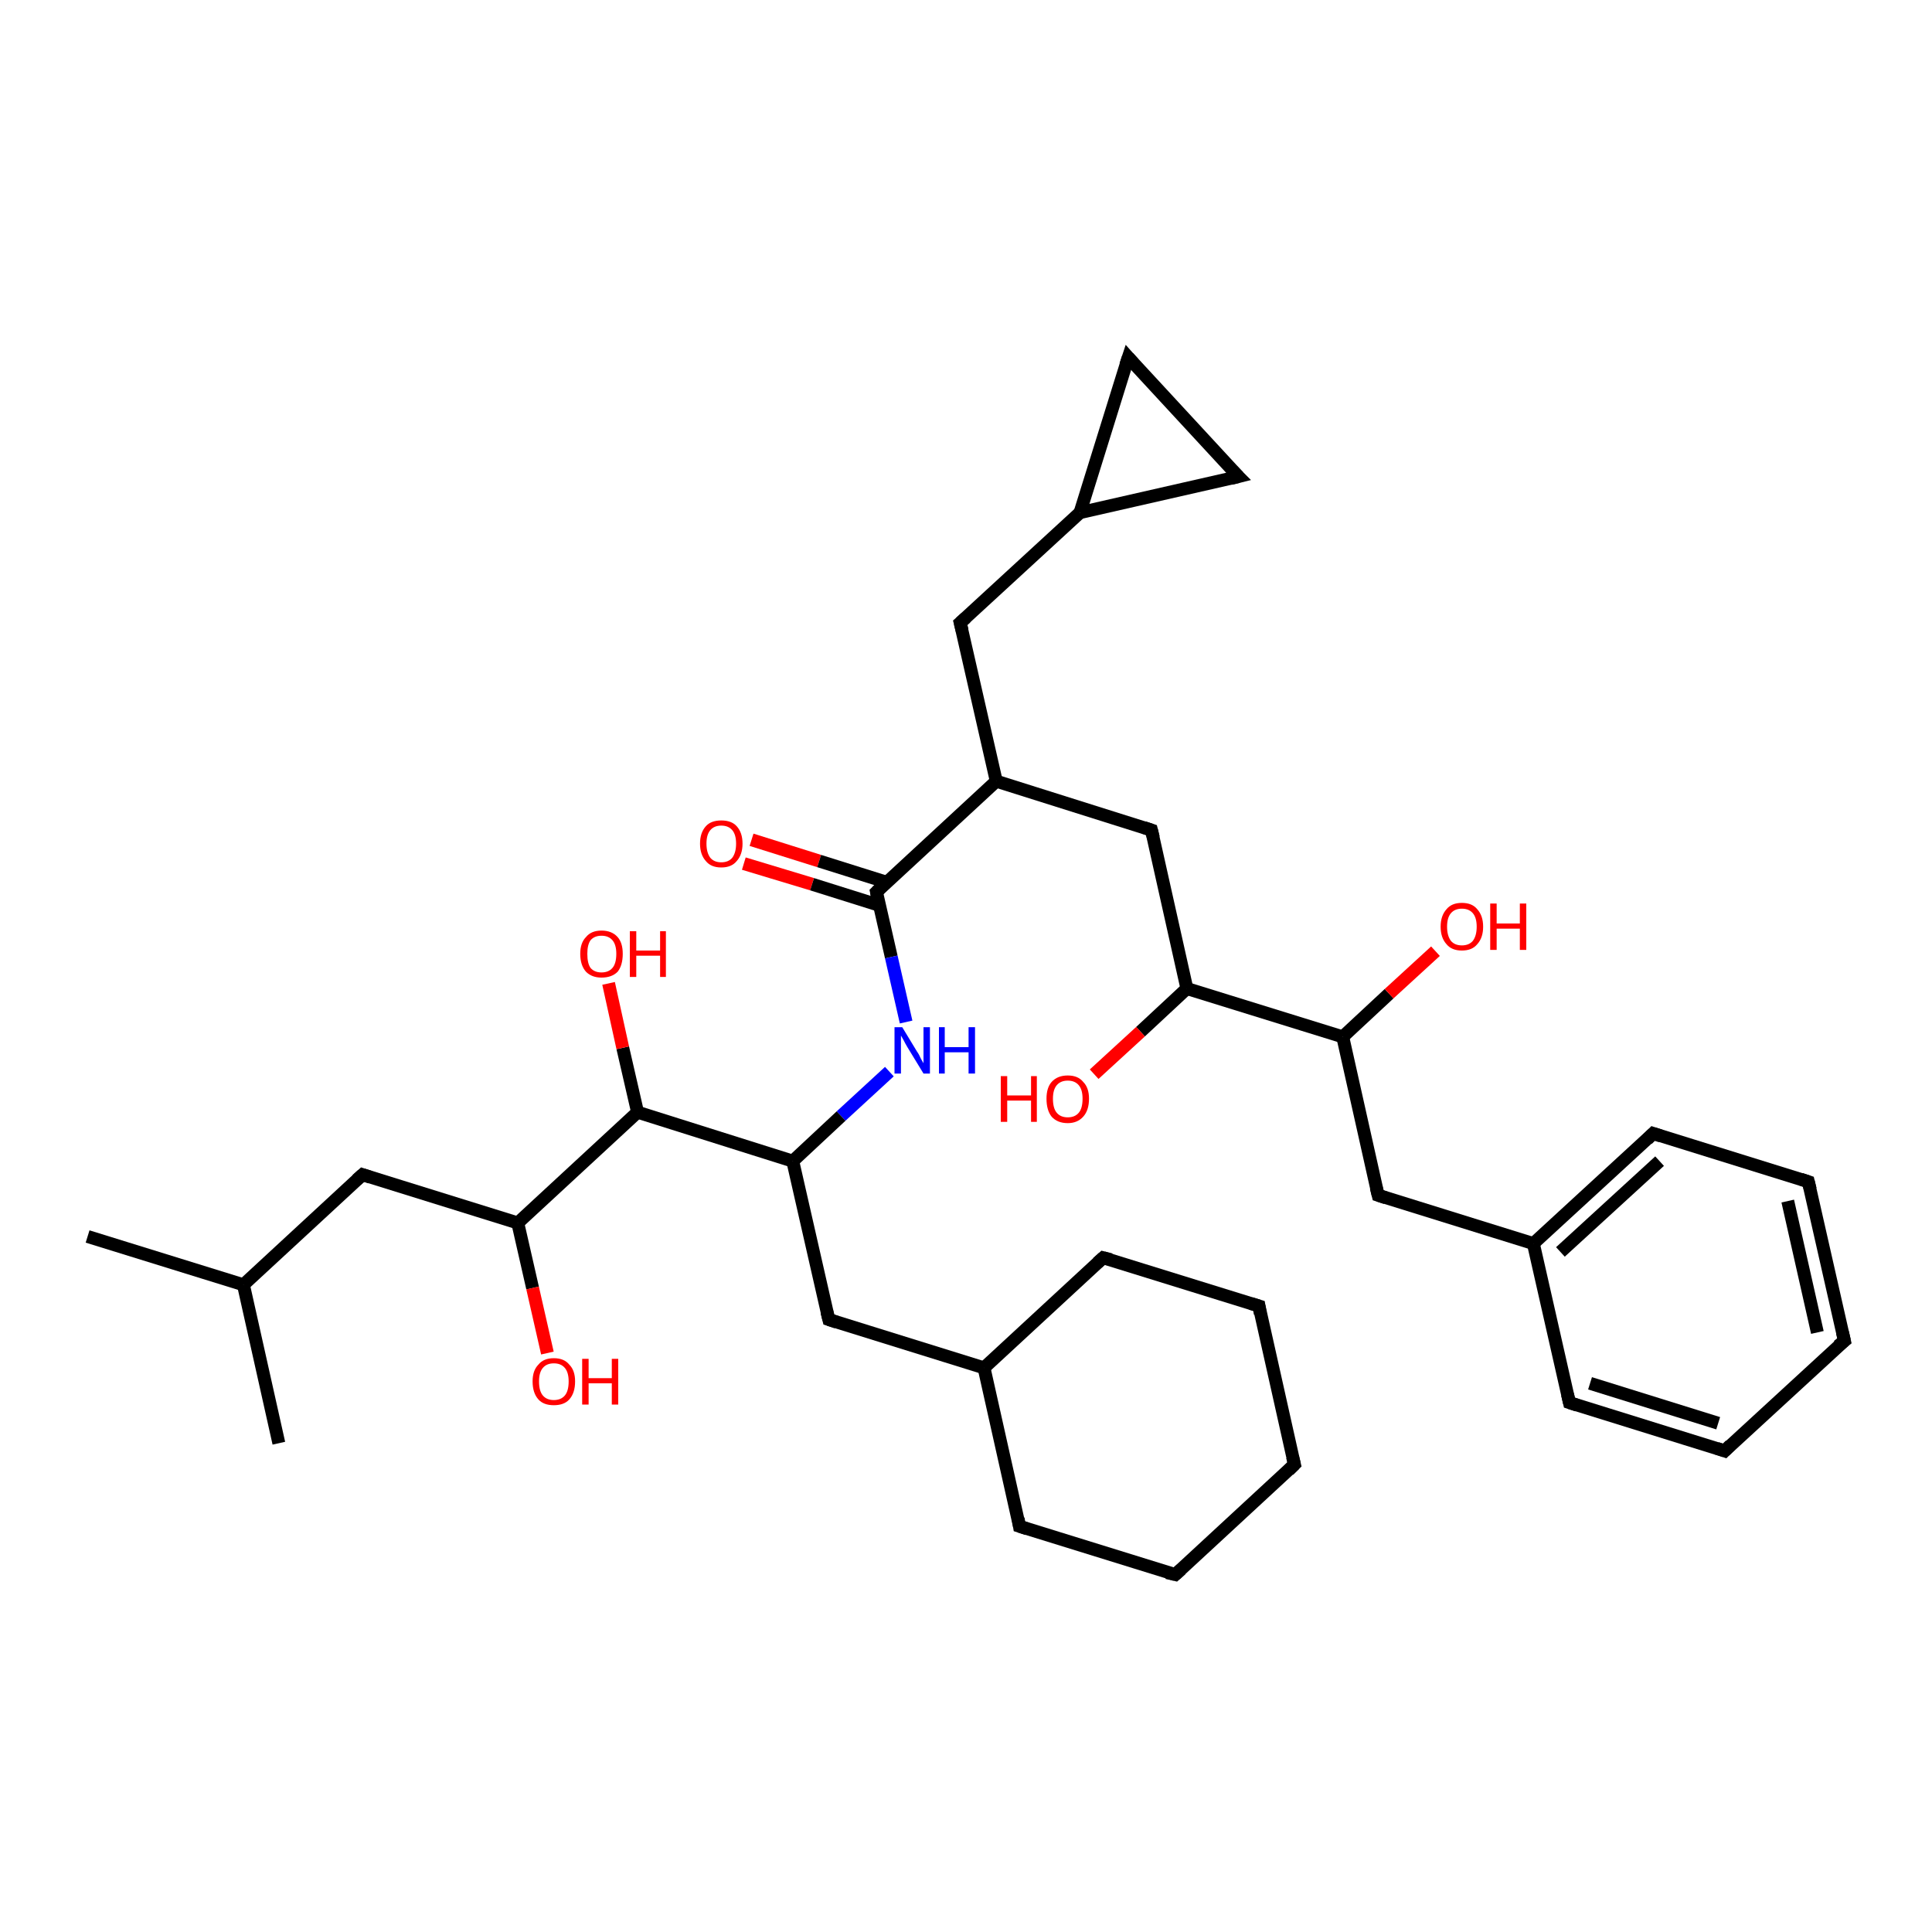 <?xml version='1.0' encoding='iso-8859-1'?>
<svg version='1.1' baseProfile='full'
              xmlns='http://www.w3.org/2000/svg'
                      xmlns:rdkit='http://www.rdkit.org/xml'
                      xmlns:xlink='http://www.w3.org/1999/xlink'
                  xml:space='preserve'
width='300px' height='300px' viewBox='0 0 300 300'>
<!-- END OF HEADER -->
<rect style='opacity:1.0;fill:#FFFFFF;stroke:none' width='300.0' height='300.0' x='0.0' y='0.0'> </rect>
<path class='bond-0 atom-0 atom-1' d='M 116.7,130.4 L 127.2,133.7' style='fill:none;fill-rule:evenodd;stroke:#FF0000;stroke-width:2.0px;stroke-linecap:butt;stroke-linejoin:miter;stroke-opacity:1' />
<path class='bond-0 atom-0 atom-1' d='M 127.2,133.7 L 137.7,137.0' style='fill:none;fill-rule:evenodd;stroke:#000000;stroke-width:2.0px;stroke-linecap:butt;stroke-linejoin:miter;stroke-opacity:1' />
<path class='bond-0 atom-0 atom-1' d='M 115.5,134.1 L 126.1,137.3' style='fill:none;fill-rule:evenodd;stroke:#FF0000;stroke-width:2.0px;stroke-linecap:butt;stroke-linejoin:miter;stroke-opacity:1' />
<path class='bond-0 atom-0 atom-1' d='M 126.1,137.3 L 136.6,140.6' style='fill:none;fill-rule:evenodd;stroke:#000000;stroke-width:2.0px;stroke-linecap:butt;stroke-linejoin:miter;stroke-opacity:1' />
<path class='bond-1 atom-1 atom-2' d='M 136.1,138.5 L 138.4,148.6' style='fill:none;fill-rule:evenodd;stroke:#000000;stroke-width:2.0px;stroke-linecap:butt;stroke-linejoin:miter;stroke-opacity:1' />
<path class='bond-1 atom-1 atom-2' d='M 138.4,148.6 L 140.7,158.7' style='fill:none;fill-rule:evenodd;stroke:#0000FF;stroke-width:2.0px;stroke-linecap:butt;stroke-linejoin:miter;stroke-opacity:1' />
<path class='bond-2 atom-2 atom-3' d='M 138.1,166.4 L 130.6,173.3' style='fill:none;fill-rule:evenodd;stroke:#0000FF;stroke-width:2.0px;stroke-linecap:butt;stroke-linejoin:miter;stroke-opacity:1' />
<path class='bond-2 atom-2 atom-3' d='M 130.6,173.3 L 123.1,180.3' style='fill:none;fill-rule:evenodd;stroke:#000000;stroke-width:2.0px;stroke-linecap:butt;stroke-linejoin:miter;stroke-opacity:1' />
<path class='bond-3 atom-3 atom-4' d='M 123.1,180.3 L 128.7,204.9' style='fill:none;fill-rule:evenodd;stroke:#000000;stroke-width:2.0px;stroke-linecap:butt;stroke-linejoin:miter;stroke-opacity:1' />
<path class='bond-4 atom-4 atom-5' d='M 128.7,204.9 L 152.8,212.4' style='fill:none;fill-rule:evenodd;stroke:#000000;stroke-width:2.0px;stroke-linecap:butt;stroke-linejoin:miter;stroke-opacity:1' />
<path class='bond-5 atom-5 atom-6' d='M 152.8,212.4 L 158.3,237.0' style='fill:none;fill-rule:evenodd;stroke:#000000;stroke-width:2.0px;stroke-linecap:butt;stroke-linejoin:miter;stroke-opacity:1' />
<path class='bond-6 atom-6 atom-7' d='M 158.3,237.0 L 182.5,244.5' style='fill:none;fill-rule:evenodd;stroke:#000000;stroke-width:2.0px;stroke-linecap:butt;stroke-linejoin:miter;stroke-opacity:1' />
<path class='bond-7 atom-7 atom-8' d='M 182.5,244.5 L 201.0,227.4' style='fill:none;fill-rule:evenodd;stroke:#000000;stroke-width:2.0px;stroke-linecap:butt;stroke-linejoin:miter;stroke-opacity:1' />
<path class='bond-8 atom-8 atom-9' d='M 201.0,227.4 L 195.5,202.8' style='fill:none;fill-rule:evenodd;stroke:#000000;stroke-width:2.0px;stroke-linecap:butt;stroke-linejoin:miter;stroke-opacity:1' />
<path class='bond-9 atom-9 atom-10' d='M 195.5,202.8 L 171.3,195.3' style='fill:none;fill-rule:evenodd;stroke:#000000;stroke-width:2.0px;stroke-linecap:butt;stroke-linejoin:miter;stroke-opacity:1' />
<path class='bond-10 atom-3 atom-11' d='M 123.1,180.3 L 99.0,172.7' style='fill:none;fill-rule:evenodd;stroke:#000000;stroke-width:2.0px;stroke-linecap:butt;stroke-linejoin:miter;stroke-opacity:1' />
<path class='bond-11 atom-11 atom-12' d='M 99.0,172.7 L 96.7,162.7' style='fill:none;fill-rule:evenodd;stroke:#000000;stroke-width:2.0px;stroke-linecap:butt;stroke-linejoin:miter;stroke-opacity:1' />
<path class='bond-11 atom-11 atom-12' d='M 96.7,162.7 L 94.5,152.7' style='fill:none;fill-rule:evenodd;stroke:#FF0000;stroke-width:2.0px;stroke-linecap:butt;stroke-linejoin:miter;stroke-opacity:1' />
<path class='bond-12 atom-11 atom-13' d='M 99.0,172.7 L 80.4,189.9' style='fill:none;fill-rule:evenodd;stroke:#000000;stroke-width:2.0px;stroke-linecap:butt;stroke-linejoin:miter;stroke-opacity:1' />
<path class='bond-13 atom-13 atom-14' d='M 80.4,189.9 L 82.7,200.0' style='fill:none;fill-rule:evenodd;stroke:#000000;stroke-width:2.0px;stroke-linecap:butt;stroke-linejoin:miter;stroke-opacity:1' />
<path class='bond-13 atom-13 atom-14' d='M 82.7,200.0 L 85.0,210.1' style='fill:none;fill-rule:evenodd;stroke:#FF0000;stroke-width:2.0px;stroke-linecap:butt;stroke-linejoin:miter;stroke-opacity:1' />
<path class='bond-14 atom-13 atom-15' d='M 80.4,189.9 L 56.3,182.4' style='fill:none;fill-rule:evenodd;stroke:#000000;stroke-width:2.0px;stroke-linecap:butt;stroke-linejoin:miter;stroke-opacity:1' />
<path class='bond-15 atom-15 atom-16' d='M 56.3,182.4 L 37.8,199.5' style='fill:none;fill-rule:evenodd;stroke:#000000;stroke-width:2.0px;stroke-linecap:butt;stroke-linejoin:miter;stroke-opacity:1' />
<path class='bond-16 atom-16 atom-17' d='M 37.8,199.5 L 13.6,192.0' style='fill:none;fill-rule:evenodd;stroke:#000000;stroke-width:2.0px;stroke-linecap:butt;stroke-linejoin:miter;stroke-opacity:1' />
<path class='bond-17 atom-16 atom-18' d='M 37.8,199.5 L 43.3,224.1' style='fill:none;fill-rule:evenodd;stroke:#000000;stroke-width:2.0px;stroke-linecap:butt;stroke-linejoin:miter;stroke-opacity:1' />
<path class='bond-18 atom-1 atom-19' d='M 136.1,138.5 L 154.7,121.3' style='fill:none;fill-rule:evenodd;stroke:#000000;stroke-width:2.0px;stroke-linecap:butt;stroke-linejoin:miter;stroke-opacity:1' />
<path class='bond-19 atom-19 atom-20' d='M 154.7,121.3 L 149.1,96.7' style='fill:none;fill-rule:evenodd;stroke:#000000;stroke-width:2.0px;stroke-linecap:butt;stroke-linejoin:miter;stroke-opacity:1' />
<path class='bond-20 atom-20 atom-21' d='M 149.1,96.7 L 167.7,79.6' style='fill:none;fill-rule:evenodd;stroke:#000000;stroke-width:2.0px;stroke-linecap:butt;stroke-linejoin:miter;stroke-opacity:1' />
<path class='bond-21 atom-21 atom-22' d='M 167.7,79.6 L 175.2,55.5' style='fill:none;fill-rule:evenodd;stroke:#000000;stroke-width:2.0px;stroke-linecap:butt;stroke-linejoin:miter;stroke-opacity:1' />
<path class='bond-22 atom-22 atom-23' d='M 175.2,55.5 L 192.3,74.0' style='fill:none;fill-rule:evenodd;stroke:#000000;stroke-width:2.0px;stroke-linecap:butt;stroke-linejoin:miter;stroke-opacity:1' />
<path class='bond-23 atom-19 atom-24' d='M 154.7,121.3 L 178.8,128.9' style='fill:none;fill-rule:evenodd;stroke:#000000;stroke-width:2.0px;stroke-linecap:butt;stroke-linejoin:miter;stroke-opacity:1' />
<path class='bond-24 atom-24 atom-25' d='M 178.8,128.9 L 184.3,153.5' style='fill:none;fill-rule:evenodd;stroke:#000000;stroke-width:2.0px;stroke-linecap:butt;stroke-linejoin:miter;stroke-opacity:1' />
<path class='bond-25 atom-25 atom-26' d='M 184.3,153.5 L 177.1,160.2' style='fill:none;fill-rule:evenodd;stroke:#000000;stroke-width:2.0px;stroke-linecap:butt;stroke-linejoin:miter;stroke-opacity:1' />
<path class='bond-25 atom-25 atom-26' d='M 177.1,160.2 L 169.9,166.8' style='fill:none;fill-rule:evenodd;stroke:#FF0000;stroke-width:2.0px;stroke-linecap:butt;stroke-linejoin:miter;stroke-opacity:1' />
<path class='bond-26 atom-25 atom-27' d='M 184.3,153.5 L 208.5,161.0' style='fill:none;fill-rule:evenodd;stroke:#000000;stroke-width:2.0px;stroke-linecap:butt;stroke-linejoin:miter;stroke-opacity:1' />
<path class='bond-27 atom-27 atom-28' d='M 208.5,161.0 L 215.7,154.3' style='fill:none;fill-rule:evenodd;stroke:#000000;stroke-width:2.0px;stroke-linecap:butt;stroke-linejoin:miter;stroke-opacity:1' />
<path class='bond-27 atom-27 atom-28' d='M 215.7,154.3 L 222.9,147.7' style='fill:none;fill-rule:evenodd;stroke:#FF0000;stroke-width:2.0px;stroke-linecap:butt;stroke-linejoin:miter;stroke-opacity:1' />
<path class='bond-28 atom-27 atom-29' d='M 208.5,161.0 L 214.0,185.6' style='fill:none;fill-rule:evenodd;stroke:#000000;stroke-width:2.0px;stroke-linecap:butt;stroke-linejoin:miter;stroke-opacity:1' />
<path class='bond-29 atom-29 atom-30' d='M 214.0,185.6 L 238.1,193.1' style='fill:none;fill-rule:evenodd;stroke:#000000;stroke-width:2.0px;stroke-linecap:butt;stroke-linejoin:miter;stroke-opacity:1' />
<path class='bond-30 atom-30 atom-31' d='M 238.1,193.1 L 256.7,176.0' style='fill:none;fill-rule:evenodd;stroke:#000000;stroke-width:2.0px;stroke-linecap:butt;stroke-linejoin:miter;stroke-opacity:1' />
<path class='bond-30 atom-30 atom-31' d='M 242.3,194.4 L 257.7,180.3' style='fill:none;fill-rule:evenodd;stroke:#000000;stroke-width:2.0px;stroke-linecap:butt;stroke-linejoin:miter;stroke-opacity:1' />
<path class='bond-31 atom-31 atom-32' d='M 256.7,176.0 L 280.8,183.5' style='fill:none;fill-rule:evenodd;stroke:#000000;stroke-width:2.0px;stroke-linecap:butt;stroke-linejoin:miter;stroke-opacity:1' />
<path class='bond-32 atom-32 atom-33' d='M 280.8,183.5 L 286.4,208.2' style='fill:none;fill-rule:evenodd;stroke:#000000;stroke-width:2.0px;stroke-linecap:butt;stroke-linejoin:miter;stroke-opacity:1' />
<path class='bond-32 atom-32 atom-33' d='M 277.6,186.5 L 282.2,206.9' style='fill:none;fill-rule:evenodd;stroke:#000000;stroke-width:2.0px;stroke-linecap:butt;stroke-linejoin:miter;stroke-opacity:1' />
<path class='bond-33 atom-33 atom-34' d='M 286.4,208.2 L 267.8,225.3' style='fill:none;fill-rule:evenodd;stroke:#000000;stroke-width:2.0px;stroke-linecap:butt;stroke-linejoin:miter;stroke-opacity:1' />
<path class='bond-34 atom-34 atom-35' d='M 267.8,225.3 L 243.7,217.8' style='fill:none;fill-rule:evenodd;stroke:#000000;stroke-width:2.0px;stroke-linecap:butt;stroke-linejoin:miter;stroke-opacity:1' />
<path class='bond-34 atom-34 atom-35' d='M 266.8,221.0 L 246.9,214.8' style='fill:none;fill-rule:evenodd;stroke:#000000;stroke-width:2.0px;stroke-linecap:butt;stroke-linejoin:miter;stroke-opacity:1' />
<path class='bond-35 atom-10 atom-5' d='M 171.3,195.3 L 152.8,212.4' style='fill:none;fill-rule:evenodd;stroke:#000000;stroke-width:2.0px;stroke-linecap:butt;stroke-linejoin:miter;stroke-opacity:1' />
<path class='bond-36 atom-23 atom-21' d='M 192.3,74.0 L 167.7,79.6' style='fill:none;fill-rule:evenodd;stroke:#000000;stroke-width:2.0px;stroke-linecap:butt;stroke-linejoin:miter;stroke-opacity:1' />
<path class='bond-37 atom-35 atom-30' d='M 243.7,217.8 L 238.1,193.1' style='fill:none;fill-rule:evenodd;stroke:#000000;stroke-width:2.0px;stroke-linecap:butt;stroke-linejoin:miter;stroke-opacity:1' />
<path d='M 136.2,139.0 L 136.1,138.5 L 137.0,137.6' style='fill:none;stroke:#000000;stroke-width:2.0px;stroke-linecap:butt;stroke-linejoin:miter;stroke-opacity:1;' />
<path d='M 128.4,203.7 L 128.7,204.9 L 129.9,205.3' style='fill:none;stroke:#000000;stroke-width:2.0px;stroke-linecap:butt;stroke-linejoin:miter;stroke-opacity:1;' />
<path d='M 158.1,235.8 L 158.3,237.0 L 159.5,237.4' style='fill:none;stroke:#000000;stroke-width:2.0px;stroke-linecap:butt;stroke-linejoin:miter;stroke-opacity:1;' />
<path d='M 181.2,244.2 L 182.5,244.5 L 183.4,243.7' style='fill:none;stroke:#000000;stroke-width:2.0px;stroke-linecap:butt;stroke-linejoin:miter;stroke-opacity:1;' />
<path d='M 200.1,228.3 L 201.0,227.4 L 200.7,226.2' style='fill:none;stroke:#000000;stroke-width:2.0px;stroke-linecap:butt;stroke-linejoin:miter;stroke-opacity:1;' />
<path d='M 195.7,204.0 L 195.5,202.8 L 194.2,202.4' style='fill:none;stroke:#000000;stroke-width:2.0px;stroke-linecap:butt;stroke-linejoin:miter;stroke-opacity:1;' />
<path d='M 172.5,195.6 L 171.3,195.3 L 170.4,196.1' style='fill:none;stroke:#000000;stroke-width:2.0px;stroke-linecap:butt;stroke-linejoin:miter;stroke-opacity:1;' />
<path d='M 57.5,182.8 L 56.3,182.4 L 55.4,183.2' style='fill:none;stroke:#000000;stroke-width:2.0px;stroke-linecap:butt;stroke-linejoin:miter;stroke-opacity:1;' />
<path d='M 149.4,97.9 L 149.1,96.7 L 150.0,95.9' style='fill:none;stroke:#000000;stroke-width:2.0px;stroke-linecap:butt;stroke-linejoin:miter;stroke-opacity:1;' />
<path d='M 174.8,56.7 L 175.2,55.5 L 176.0,56.4' style='fill:none;stroke:#000000;stroke-width:2.0px;stroke-linecap:butt;stroke-linejoin:miter;stroke-opacity:1;' />
<path d='M 191.4,73.1 L 192.3,74.0 L 191.1,74.3' style='fill:none;stroke:#000000;stroke-width:2.0px;stroke-linecap:butt;stroke-linejoin:miter;stroke-opacity:1;' />
<path d='M 177.6,128.5 L 178.8,128.9 L 179.1,130.1' style='fill:none;stroke:#000000;stroke-width:2.0px;stroke-linecap:butt;stroke-linejoin:miter;stroke-opacity:1;' />
<path d='M 213.7,184.4 L 214.0,185.6 L 215.2,186.0' style='fill:none;stroke:#000000;stroke-width:2.0px;stroke-linecap:butt;stroke-linejoin:miter;stroke-opacity:1;' />
<path d='M 255.8,176.9 L 256.7,176.0 L 257.9,176.4' style='fill:none;stroke:#000000;stroke-width:2.0px;stroke-linecap:butt;stroke-linejoin:miter;stroke-opacity:1;' />
<path d='M 279.6,183.1 L 280.8,183.5 L 281.1,184.7' style='fill:none;stroke:#000000;stroke-width:2.0px;stroke-linecap:butt;stroke-linejoin:miter;stroke-opacity:1;' />
<path d='M 286.1,206.9 L 286.4,208.2 L 285.4,209.0' style='fill:none;stroke:#000000;stroke-width:2.0px;stroke-linecap:butt;stroke-linejoin:miter;stroke-opacity:1;' />
<path d='M 268.7,224.4 L 267.8,225.3 L 266.6,224.9' style='fill:none;stroke:#000000;stroke-width:2.0px;stroke-linecap:butt;stroke-linejoin:miter;stroke-opacity:1;' />
<path d='M 244.9,218.2 L 243.7,217.8 L 243.4,216.5' style='fill:none;stroke:#000000;stroke-width:2.0px;stroke-linecap:butt;stroke-linejoin:miter;stroke-opacity:1;' />
<path class='atom-0' d='M 108.7 131.0
Q 108.7 129.3, 109.6 128.3
Q 110.4 127.4, 112.0 127.4
Q 113.6 127.4, 114.4 128.3
Q 115.3 129.3, 115.3 131.0
Q 115.3 132.7, 114.4 133.7
Q 113.6 134.7, 112.0 134.7
Q 110.4 134.7, 109.6 133.7
Q 108.7 132.7, 108.7 131.0
M 112.0 133.9
Q 113.1 133.9, 113.7 133.2
Q 114.3 132.4, 114.3 131.0
Q 114.3 129.6, 113.7 128.9
Q 113.1 128.2, 112.0 128.2
Q 110.9 128.2, 110.3 128.9
Q 109.7 129.6, 109.7 131.0
Q 109.7 132.4, 110.3 133.2
Q 110.9 133.9, 112.0 133.9
' fill='#FF0000'/>
<path class='atom-2' d='M 140.1 159.5
L 142.4 163.3
Q 142.7 163.7, 143.0 164.4
Q 143.4 165.1, 143.4 165.1
L 143.4 159.5
L 144.4 159.5
L 144.4 166.7
L 143.4 166.7
L 140.9 162.6
Q 140.6 162.1, 140.3 161.5
Q 140.0 161.0, 139.9 160.8
L 139.9 166.7
L 138.9 166.7
L 138.9 159.5
L 140.1 159.5
' fill='#0000FF'/>
<path class='atom-2' d='M 145.8 159.5
L 146.7 159.5
L 146.7 162.6
L 150.4 162.6
L 150.4 159.5
L 151.4 159.5
L 151.4 166.7
L 150.4 166.7
L 150.4 163.4
L 146.7 163.4
L 146.7 166.7
L 145.8 166.7
L 145.8 159.5
' fill='#0000FF'/>
<path class='atom-12' d='M 90.1 148.1
Q 90.1 146.4, 91.0 145.5
Q 91.8 144.5, 93.4 144.5
Q 95.0 144.5, 95.9 145.5
Q 96.7 146.4, 96.7 148.1
Q 96.7 149.9, 95.9 150.9
Q 95.0 151.8, 93.4 151.8
Q 91.9 151.8, 91.0 150.9
Q 90.1 149.9, 90.1 148.1
M 93.4 151.0
Q 94.5 151.0, 95.1 150.3
Q 95.7 149.6, 95.7 148.1
Q 95.7 146.7, 95.1 146.0
Q 94.5 145.3, 93.4 145.3
Q 92.3 145.3, 91.7 146.0
Q 91.2 146.7, 91.2 148.1
Q 91.2 149.6, 91.7 150.3
Q 92.3 151.0, 93.4 151.0
' fill='#FF0000'/>
<path class='atom-12' d='M 97.8 144.6
L 98.8 144.6
L 98.8 147.6
L 102.5 147.6
L 102.5 144.6
L 103.4 144.6
L 103.4 151.7
L 102.5 151.7
L 102.5 148.4
L 98.8 148.4
L 98.8 151.7
L 97.8 151.7
L 97.8 144.6
' fill='#FF0000'/>
<path class='atom-14' d='M 82.7 214.5
Q 82.7 212.8, 83.6 211.9
Q 84.4 210.9, 86.0 210.9
Q 87.6 210.9, 88.4 211.9
Q 89.3 212.8, 89.3 214.5
Q 89.3 216.3, 88.4 217.3
Q 87.6 218.2, 86.0 218.2
Q 84.4 218.2, 83.6 217.3
Q 82.7 216.3, 82.7 214.5
M 86.0 217.4
Q 87.1 217.4, 87.7 216.7
Q 88.3 216.0, 88.3 214.5
Q 88.3 213.1, 87.7 212.4
Q 87.1 211.7, 86.0 211.7
Q 84.9 211.7, 84.3 212.4
Q 83.7 213.1, 83.7 214.5
Q 83.7 216.0, 84.3 216.7
Q 84.9 217.4, 86.0 217.4
' fill='#FF0000'/>
<path class='atom-14' d='M 90.4 211.0
L 91.4 211.0
L 91.4 214.0
L 95.0 214.0
L 95.0 211.0
L 96.0 211.0
L 96.0 218.1
L 95.0 218.1
L 95.0 214.8
L 91.4 214.8
L 91.4 218.1
L 90.4 218.1
L 90.4 211.0
' fill='#FF0000'/>
<path class='atom-26' d='M 155.4 167.1
L 156.4 167.1
L 156.4 170.1
L 160.1 170.1
L 160.1 167.1
L 161.0 167.1
L 161.0 174.2
L 160.1 174.2
L 160.1 170.9
L 156.4 170.9
L 156.4 174.2
L 155.4 174.2
L 155.4 167.1
' fill='#FF0000'/>
<path class='atom-26' d='M 162.5 170.6
Q 162.5 168.9, 163.3 168.0
Q 164.2 167.0, 165.8 167.0
Q 167.4 167.0, 168.2 168.0
Q 169.1 168.9, 169.1 170.6
Q 169.1 172.4, 168.2 173.4
Q 167.3 174.4, 165.8 174.4
Q 164.2 174.4, 163.3 173.4
Q 162.5 172.4, 162.5 170.6
M 165.8 173.5
Q 166.9 173.5, 167.5 172.8
Q 168.1 172.1, 168.1 170.6
Q 168.1 169.2, 167.5 168.5
Q 166.9 167.8, 165.8 167.8
Q 164.7 167.8, 164.1 168.5
Q 163.5 169.2, 163.5 170.6
Q 163.5 172.1, 164.1 172.8
Q 164.7 173.5, 165.8 173.5
' fill='#FF0000'/>
<path class='atom-28' d='M 223.7 143.9
Q 223.7 142.2, 224.6 141.2
Q 225.4 140.2, 227.0 140.2
Q 228.6 140.2, 229.4 141.2
Q 230.3 142.2, 230.3 143.9
Q 230.3 145.6, 229.4 146.6
Q 228.6 147.6, 227.0 147.6
Q 225.4 147.6, 224.6 146.6
Q 223.7 145.6, 223.7 143.9
M 227.0 146.8
Q 228.1 146.8, 228.7 146.1
Q 229.3 145.3, 229.3 143.9
Q 229.3 142.5, 228.7 141.8
Q 228.1 141.1, 227.0 141.1
Q 225.9 141.1, 225.3 141.8
Q 224.7 142.5, 224.7 143.9
Q 224.7 145.3, 225.3 146.1
Q 225.9 146.8, 227.0 146.8
' fill='#FF0000'/>
<path class='atom-28' d='M 231.4 140.3
L 232.4 140.3
L 232.4 143.4
L 236.0 143.4
L 236.0 140.3
L 237.0 140.3
L 237.0 147.5
L 236.0 147.5
L 236.0 144.2
L 232.4 144.2
L 232.4 147.5
L 231.4 147.5
L 231.4 140.3
' fill='#FF0000'/>
</svg>
